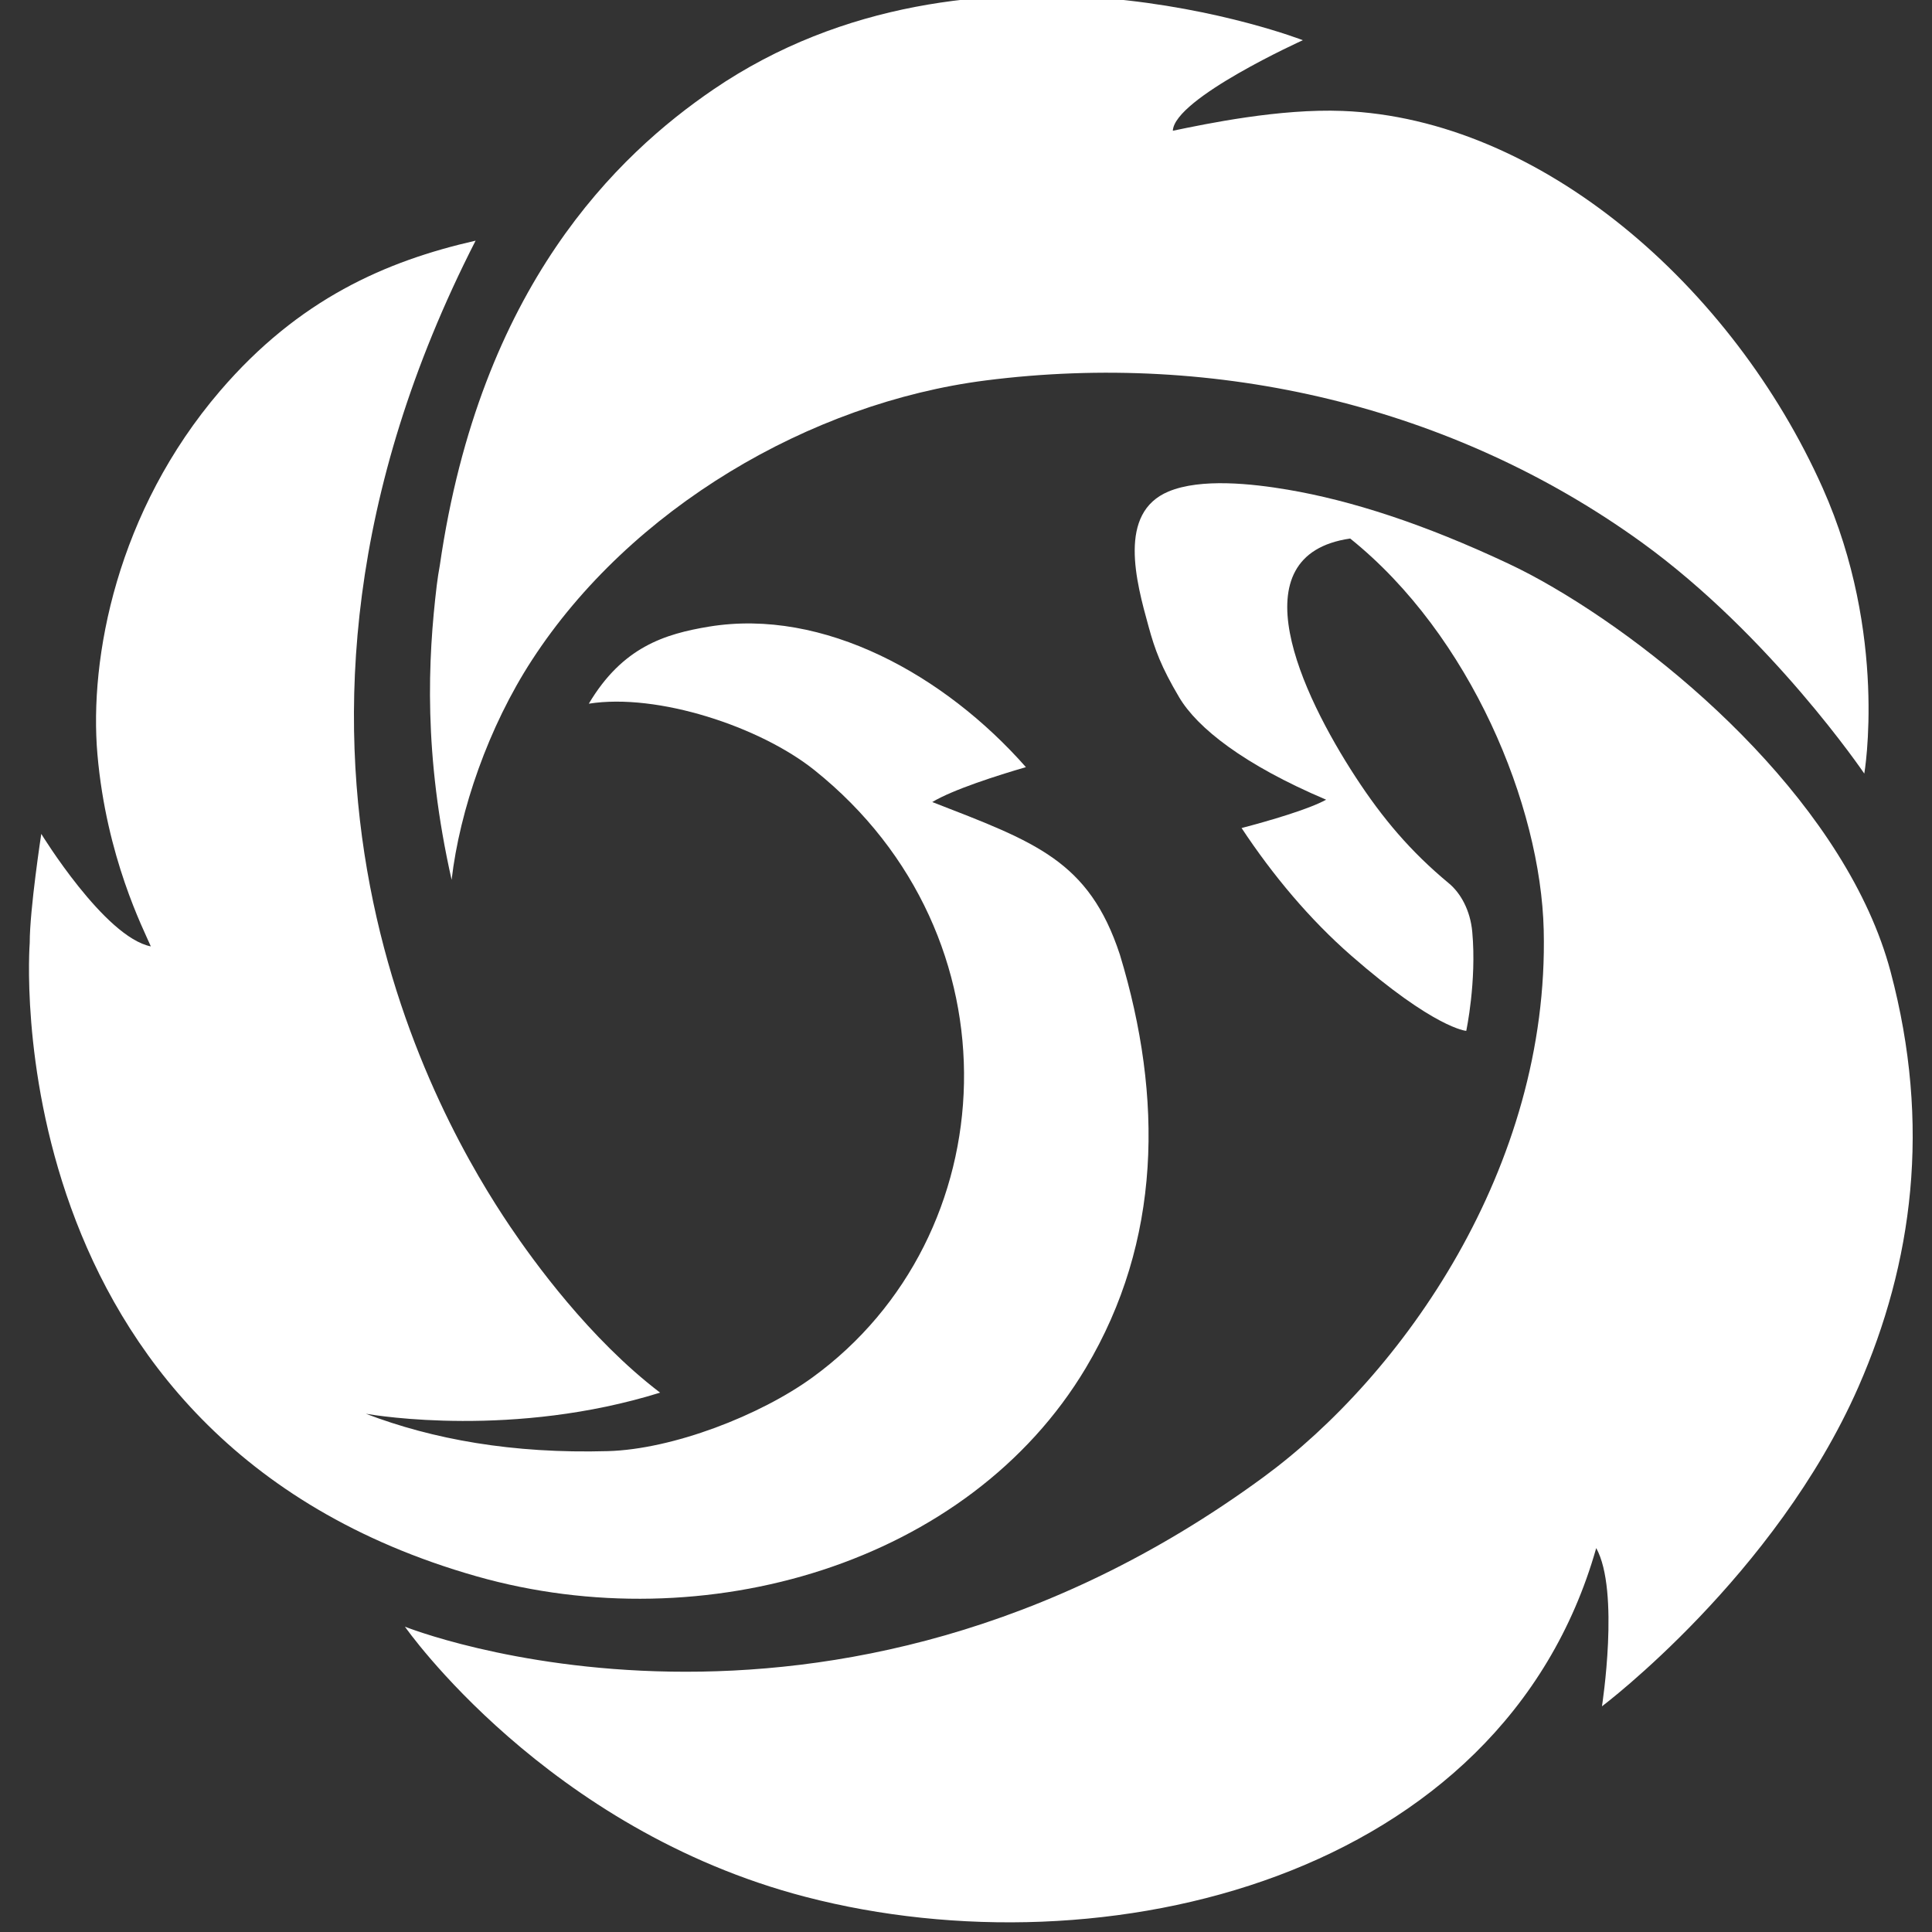 <svg width="200" height="200" viewBox="0 0 200 200" fill="none" xmlns="http://www.w3.org/2000/svg">
<rect x="0" y="0" width="200" height="200" fill="#333333" stroke="none"/>
<g clip-path="url(#clip0_463_17737)">
<path d="M195.707 100.564C191.266 83.91 174.01 68.53 160.793 60.809C159.139 59.839 157.594 59.026 156.124 58.335C147.415 54.241 139.869 51.803 133.288 50.689C129.615 50.068 124.31 49.484 120.97 50.879C115.674 53.084 117.608 60.197 118.902 64.866C119.554 67.245 120.184 68.996 122.062 72.175C123.943 75.362 128.77 79.171 137.28 82.784C135.519 83.765 131.392 84.97 128.528 85.718C131.79 90.648 135.594 95.179 139.86 98.91C148.539 106.499 151.786 106.715 151.786 106.715C151.786 106.715 152.875 101.61 152.409 96.479C152.207 94.227 151.199 92.447 149.989 91.443C146.022 88.153 143.127 84.726 140.327 80.433C134.738 71.864 127.964 57.456 139.772 55.748C152.232 65.752 159.497 83.371 159.805 96.287C160.399 120.881 145.148 142.405 130.73 152.958C85.69 185.946 41.918 168.393 41.918 168.393C41.918 168.393 56.549 189.399 83.433 196.374C114.267 204.38 155.499 194.562 165.24 160.257C167.701 164.684 165.834 176.639 165.834 176.639C165.834 176.639 183.779 163.146 192.386 143.565C197.99 130.779 199.957 116.517 195.707 100.564Z" fill="white"/>
<path d="M45.215 60.573C44.293 68.26 43.827 78.097 46.751 91.078C47.592 83.858 50.564 75.251 55.066 68.332C65.251 52.648 83.831 41.706 102.048 39.382C125.958 36.335 150.411 42.028 169.954 56.151C183.322 65.816 192.991 80.081 192.991 80.081C192.991 80.081 195.474 65.736 188.676 50.501C179.369 29.672 159.528 12.284 138.982 11.484C132.473 11.228 124.922 12.805 121.411 13.535C121.563 10.179 134.87 4.162 134.87 4.162C134.87 4.162 100.795 -9.116 73.847 9.264C63.944 16.018 49.712 29.595 45.53 58.527C45.41 59.178 45.304 59.846 45.215 60.573Z" fill="white"/>
<path d="M112.405 141.606C120.225 128.491 120.443 113.688 115.928 98.818C112.722 89.072 107.163 87.168 96.508 83.027C98.631 81.747 103.236 80.275 106.202 79.414C97.797 69.874 85.257 62.925 73.413 64.865C68.808 65.624 64.435 66.981 60.953 72.846C68.051 71.722 78.674 75.211 84.324 79.735C105.776 96.917 104.188 127.995 84.107 142.589C78.694 146.522 69.655 150.032 62.929 150.22C53.029 150.5 44.784 148.989 37.875 146.352C39.048 146.554 53.226 148.865 68.334 144.166C60.996 138.575 55.185 130.487 52.797 126.953C45.772 116.525 22.367 77.493 49.234 24.913C39.927 27.029 30.938 30.964 22.793 40.454C12.098 52.928 9.216 68.102 10.086 78.093C11.017 88.754 14.844 96.176 15.614 97.97C10.827 97.026 4.273 86.323 4.273 86.323C4.273 86.323 3.077 94.117 3.077 97.601C3.077 97.601 -0.947 148.887 49.347 163.183C72.89 169.873 100.278 161.919 112.405 141.606Z" fill="white"/>
</g>
<defs>
<clipPath id="clip0_463_17737">
<rect width="200" height="200" fill="white"/>
</clipPath>
</defs>
</svg>
